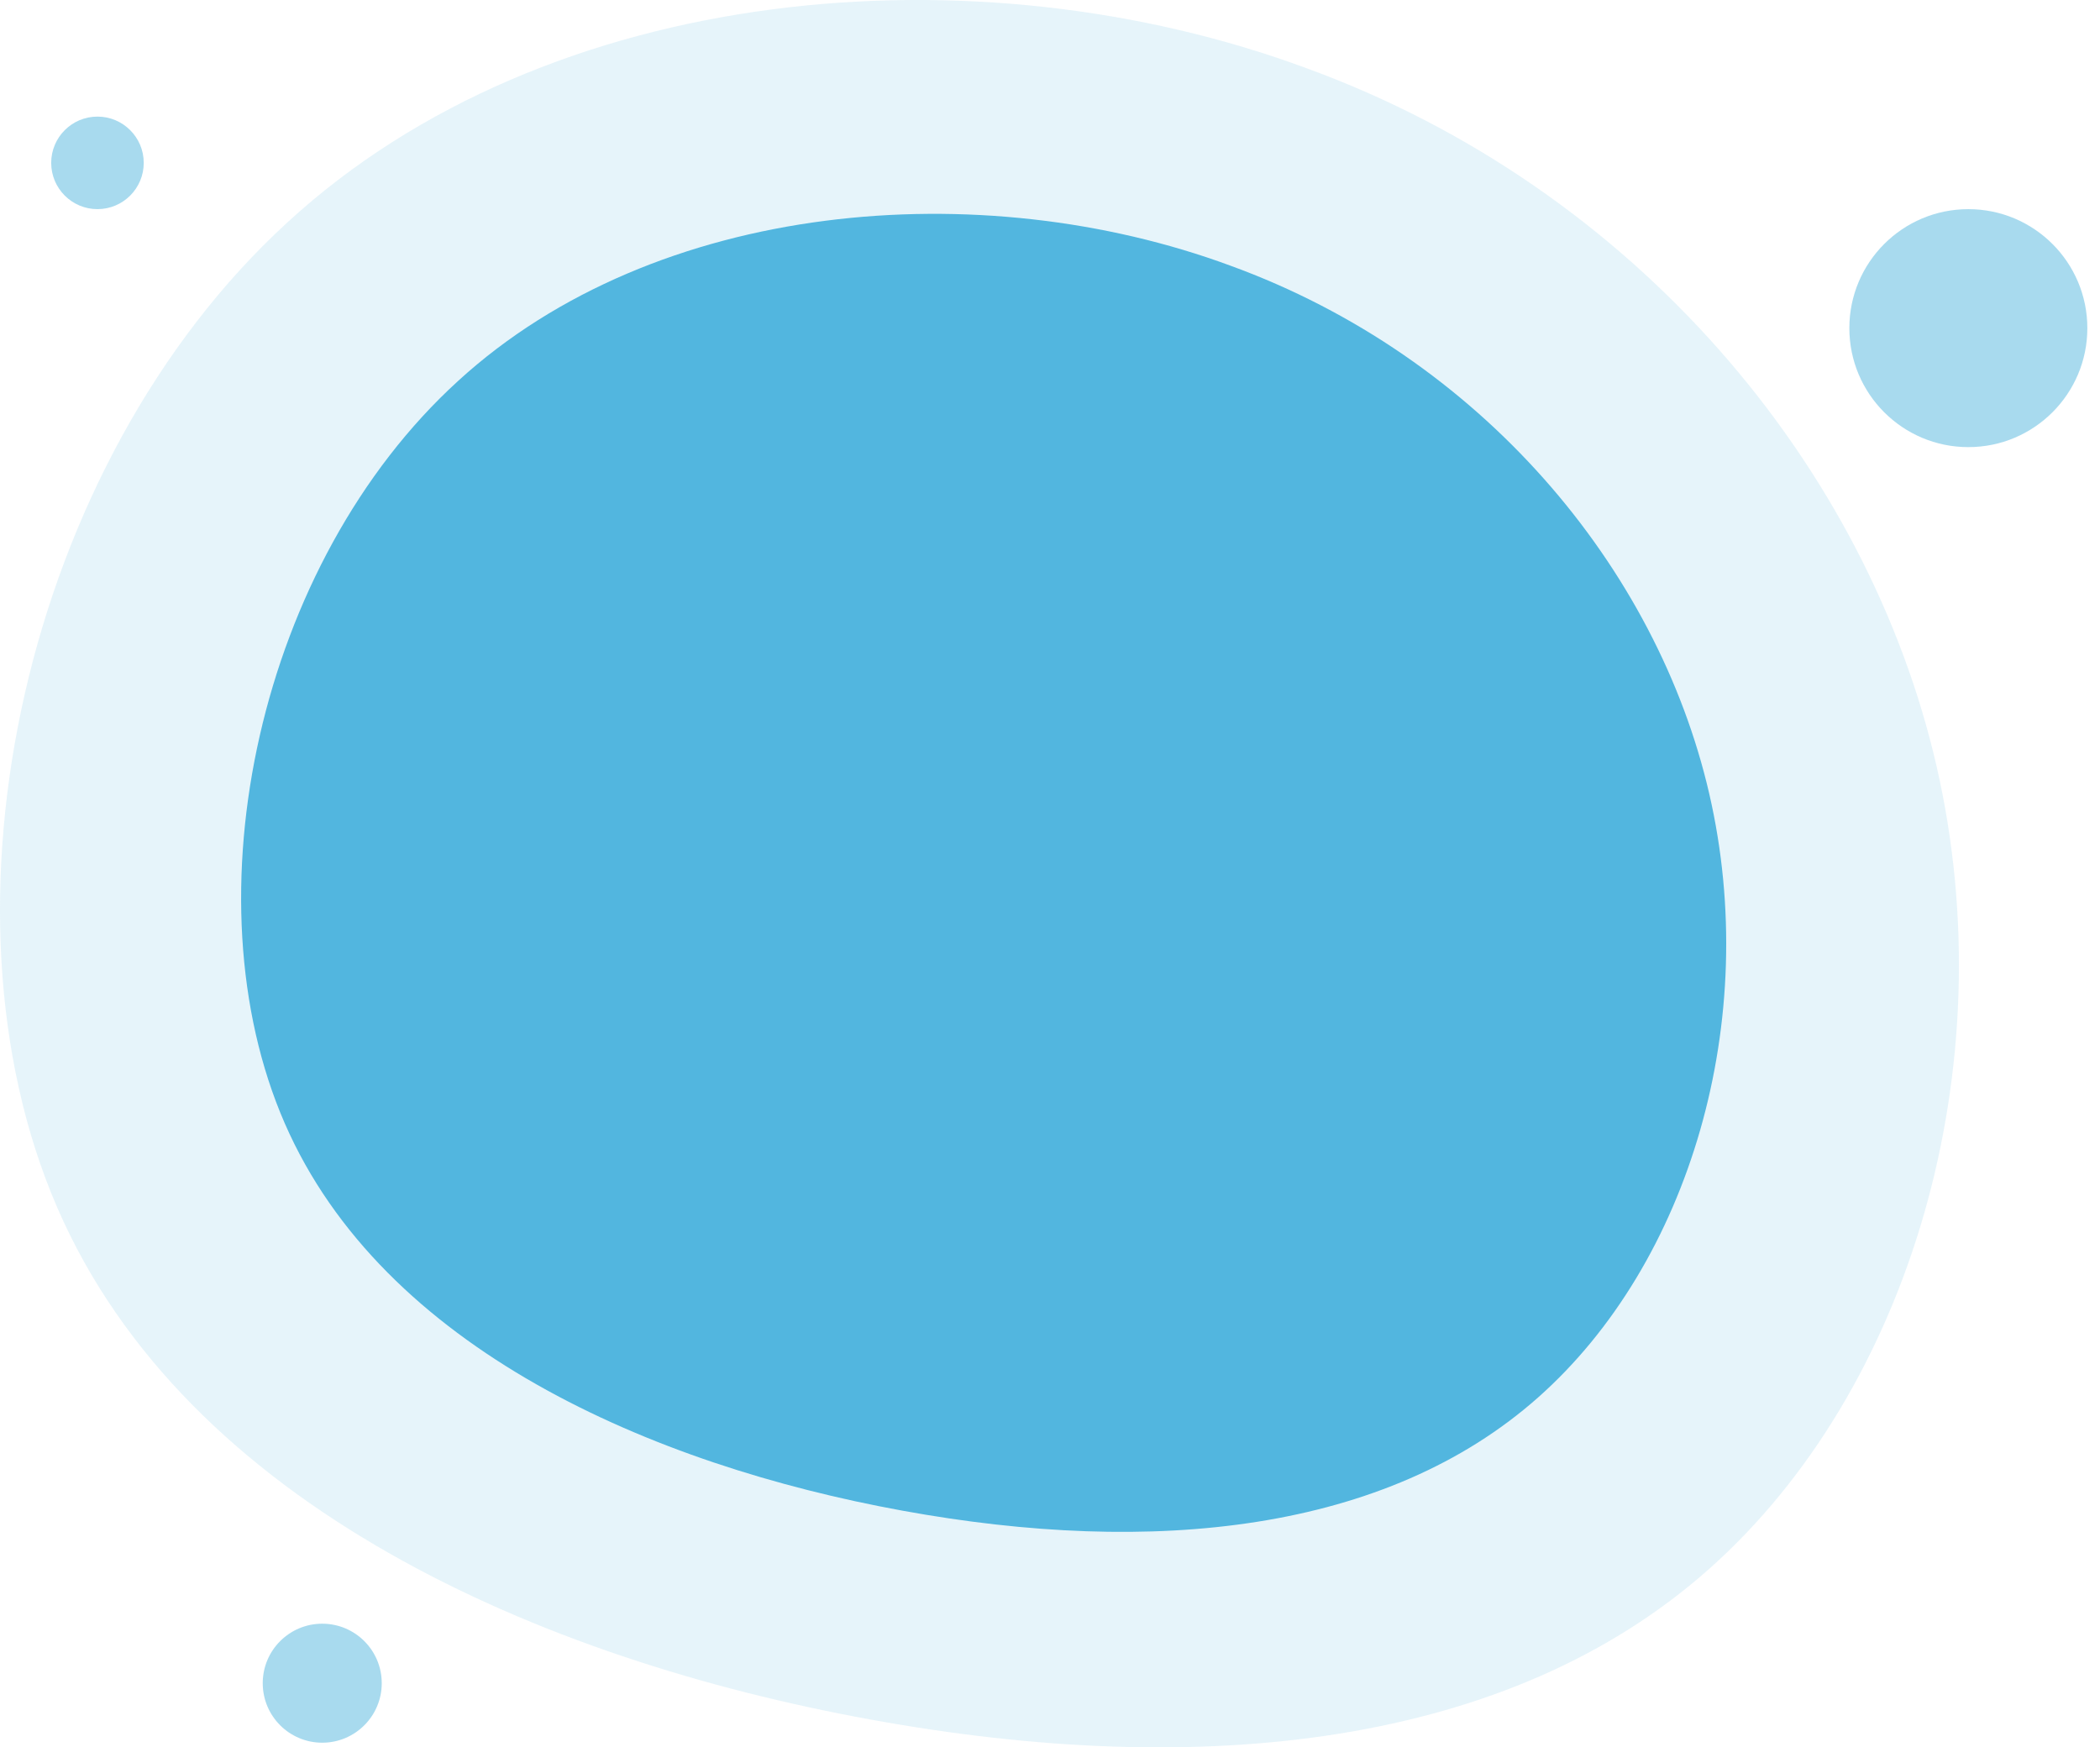 <svg width="143" height="119" viewBox="0 0 143 119" fill="none" xmlns="http://www.w3.org/2000/svg">
<path opacity="0.2" d="M3.887 82.213C-4.916 61.859 1.62 31.605 19.56 15.155C37.357 -1.213 66.527 -3.663 88.95 4.64C111.402 12.831 127.221 31.804 131.889 52.258C136.557 72.713 130.075 94.648 116.425 106.812C102.775 118.977 81.875 121.227 59.297 117.109C36.832 113.022 12.69 102.568 3.887 82.213Z" fill="#86CCE9"/>
<circle opacity="0.5" cx="21.943" cy="114.631" r="4.052" fill="#52B6DF"/>
<circle opacity="0.5" cx="134.035" cy="22.347" r="8.103" fill="#52B6DF"/>
<circle opacity="0.5" cx="6.637" cy="11.092" r="3.151" fill="#52B6DF"/>
<path d="M19.389 76.498C12.693 61.138 17.613 38.329 31.194 25.943C44.667 13.62 66.778 11.806 83.786 18.093C100.816 24.295 112.829 38.622 116.391 54.053C119.953 69.484 115.065 86.019 104.731 95.177C94.397 104.335 78.555 106.008 61.434 102.878C44.399 99.77 26.086 91.858 19.389 76.498Z" fill="#52B6DF"/>
</svg>
